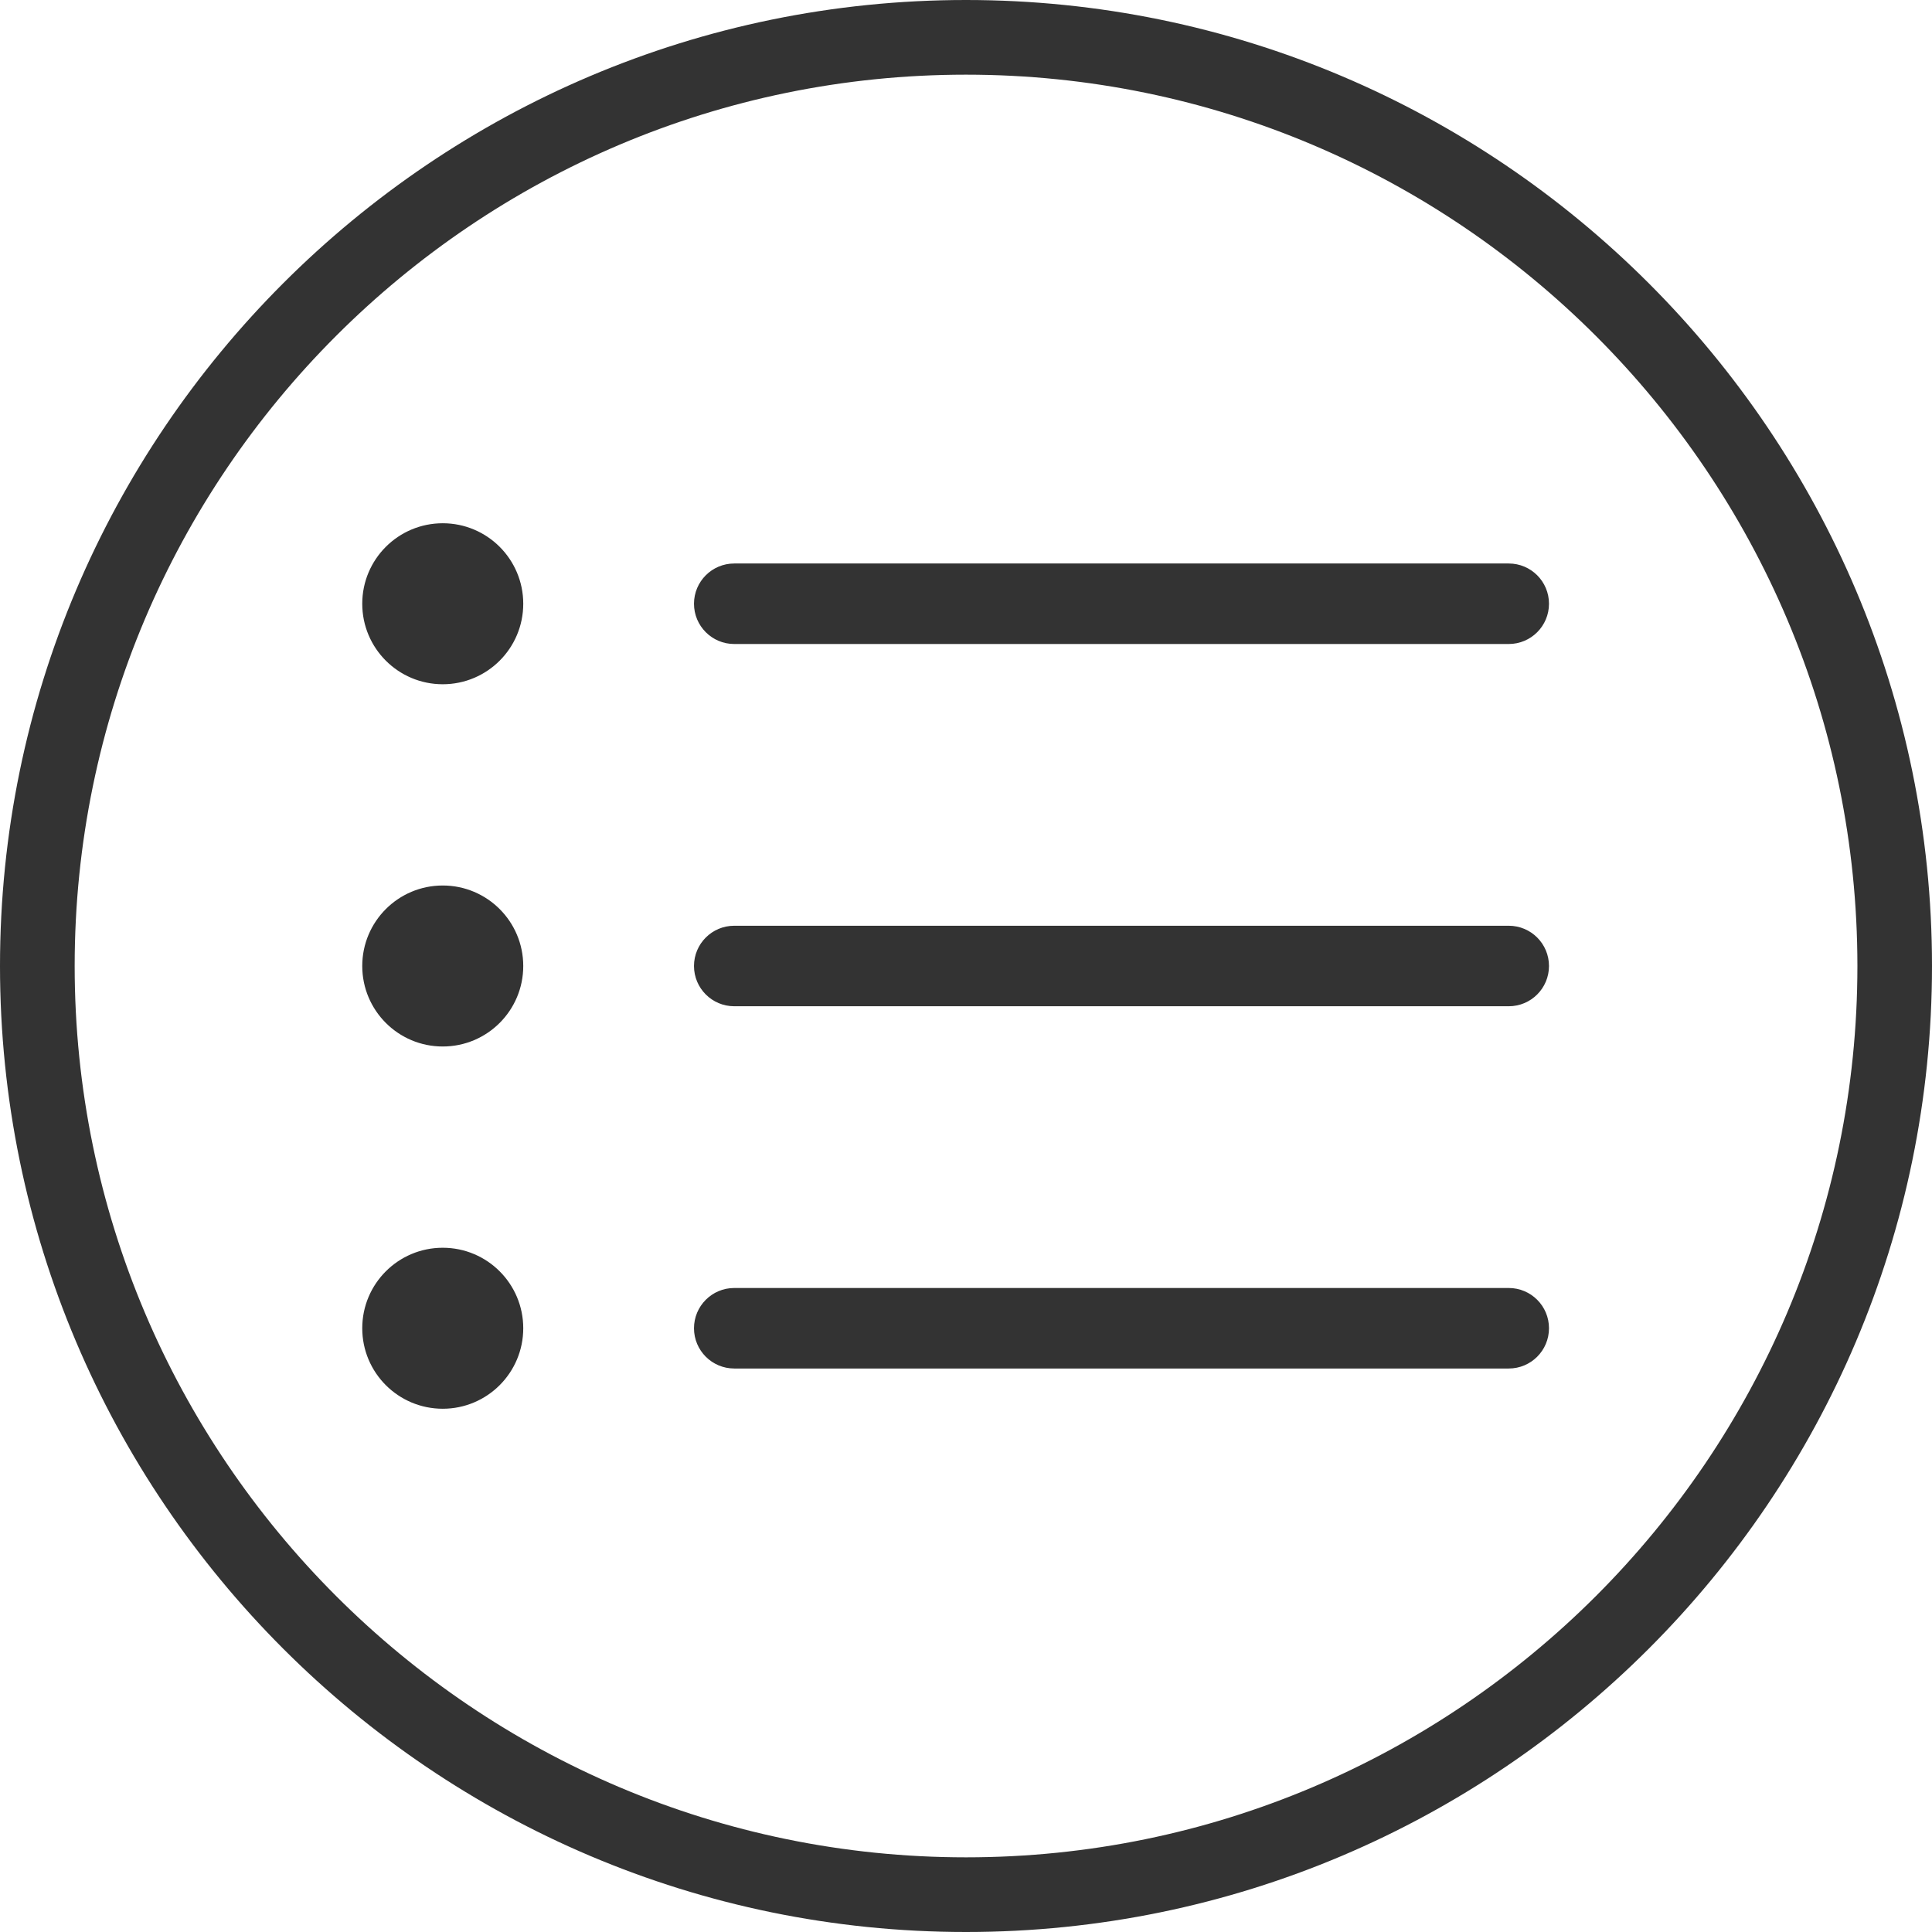 <?xml version="1.0" encoding="UTF-8"?>
<svg width="896px" height="896px" viewBox="0 0 896 896" version="1.1" xmlns="http://www.w3.org/2000/svg" xmlns:xlink="http://www.w3.org/1999/xlink">
    <title>053iOS-分类</title>
    <g id="053iOS-分类" stroke="none" stroke-width="1" fill="none" fill-rule="evenodd">
        <path d="M447.982,34.628 C220.026,34.628 34.628,220.027 34.628,447.983 C34.628,675.905 220.061,861.373 448.018,861.373 C675.938,861.373 861.406,675.939 861.406,447.983 C861.372,220.027 675.904,34.628 447.982,34.628 M447.982,0 C695.019,0 896,200.946 896,447.983 C896,695.02 695.019,896 447.982,896 C200.946,896 0,695.02 0,447.983 C0,200.946 200.946,0 447.982,0 Z M205.333,578.667 C184.715,578.667 168,595.381 168,616 C168,636.619 184.715,653.333 205.333,653.333 C225.952,653.333 242.667,636.619 242.667,616 C242.667,595.381 225.952,578.667 205.333,578.667 Z M699.713,597.333 L340.512,597.333 C330.203,597.333 321.853,605.691 321.853,616 C321.853,626.312 330.207,634.667 340.512,634.667 L699.713,634.667 C710.022,634.667 718.372,626.309 718.372,616 C718.372,605.688 710.018,597.333 699.713,597.333 Z M205.333,410.667 C184.715,410.667 168,427.381 168,448 C168,468.619 184.715,485.333 205.333,485.333 C225.952,485.333 242.667,468.619 242.667,448 C242.667,427.381 225.952,410.667 205.333,410.667 Z M699.713,429.333 L340.512,429.333 C330.203,429.333 321.853,437.691 321.853,448 C321.853,458.312 330.207,466.667 340.512,466.667 L699.713,466.667 C710.022,466.667 718.372,458.309 718.372,448 C718.372,437.688 710.018,429.333 699.713,429.333 Z M205.333,242.667 C184.715,242.667 168,259.381 168,280 C168,300.619 184.715,317.333 205.333,317.333 C225.952,317.333 242.667,300.619 242.667,280 C242.667,259.381 225.952,242.667 205.333,242.667 Z M699.713,261.333 L340.512,261.333 C330.203,261.333 321.853,269.691 321.853,280 C321.853,290.312 330.207,298.667 340.512,298.667 L699.713,298.667 C710.022,298.667 718.372,290.309 718.372,280 C718.372,269.688 710.018,261.333 699.713,261.333 Z" id="Combined-Shape" fill="#333333"></path>
    </g>
</svg>